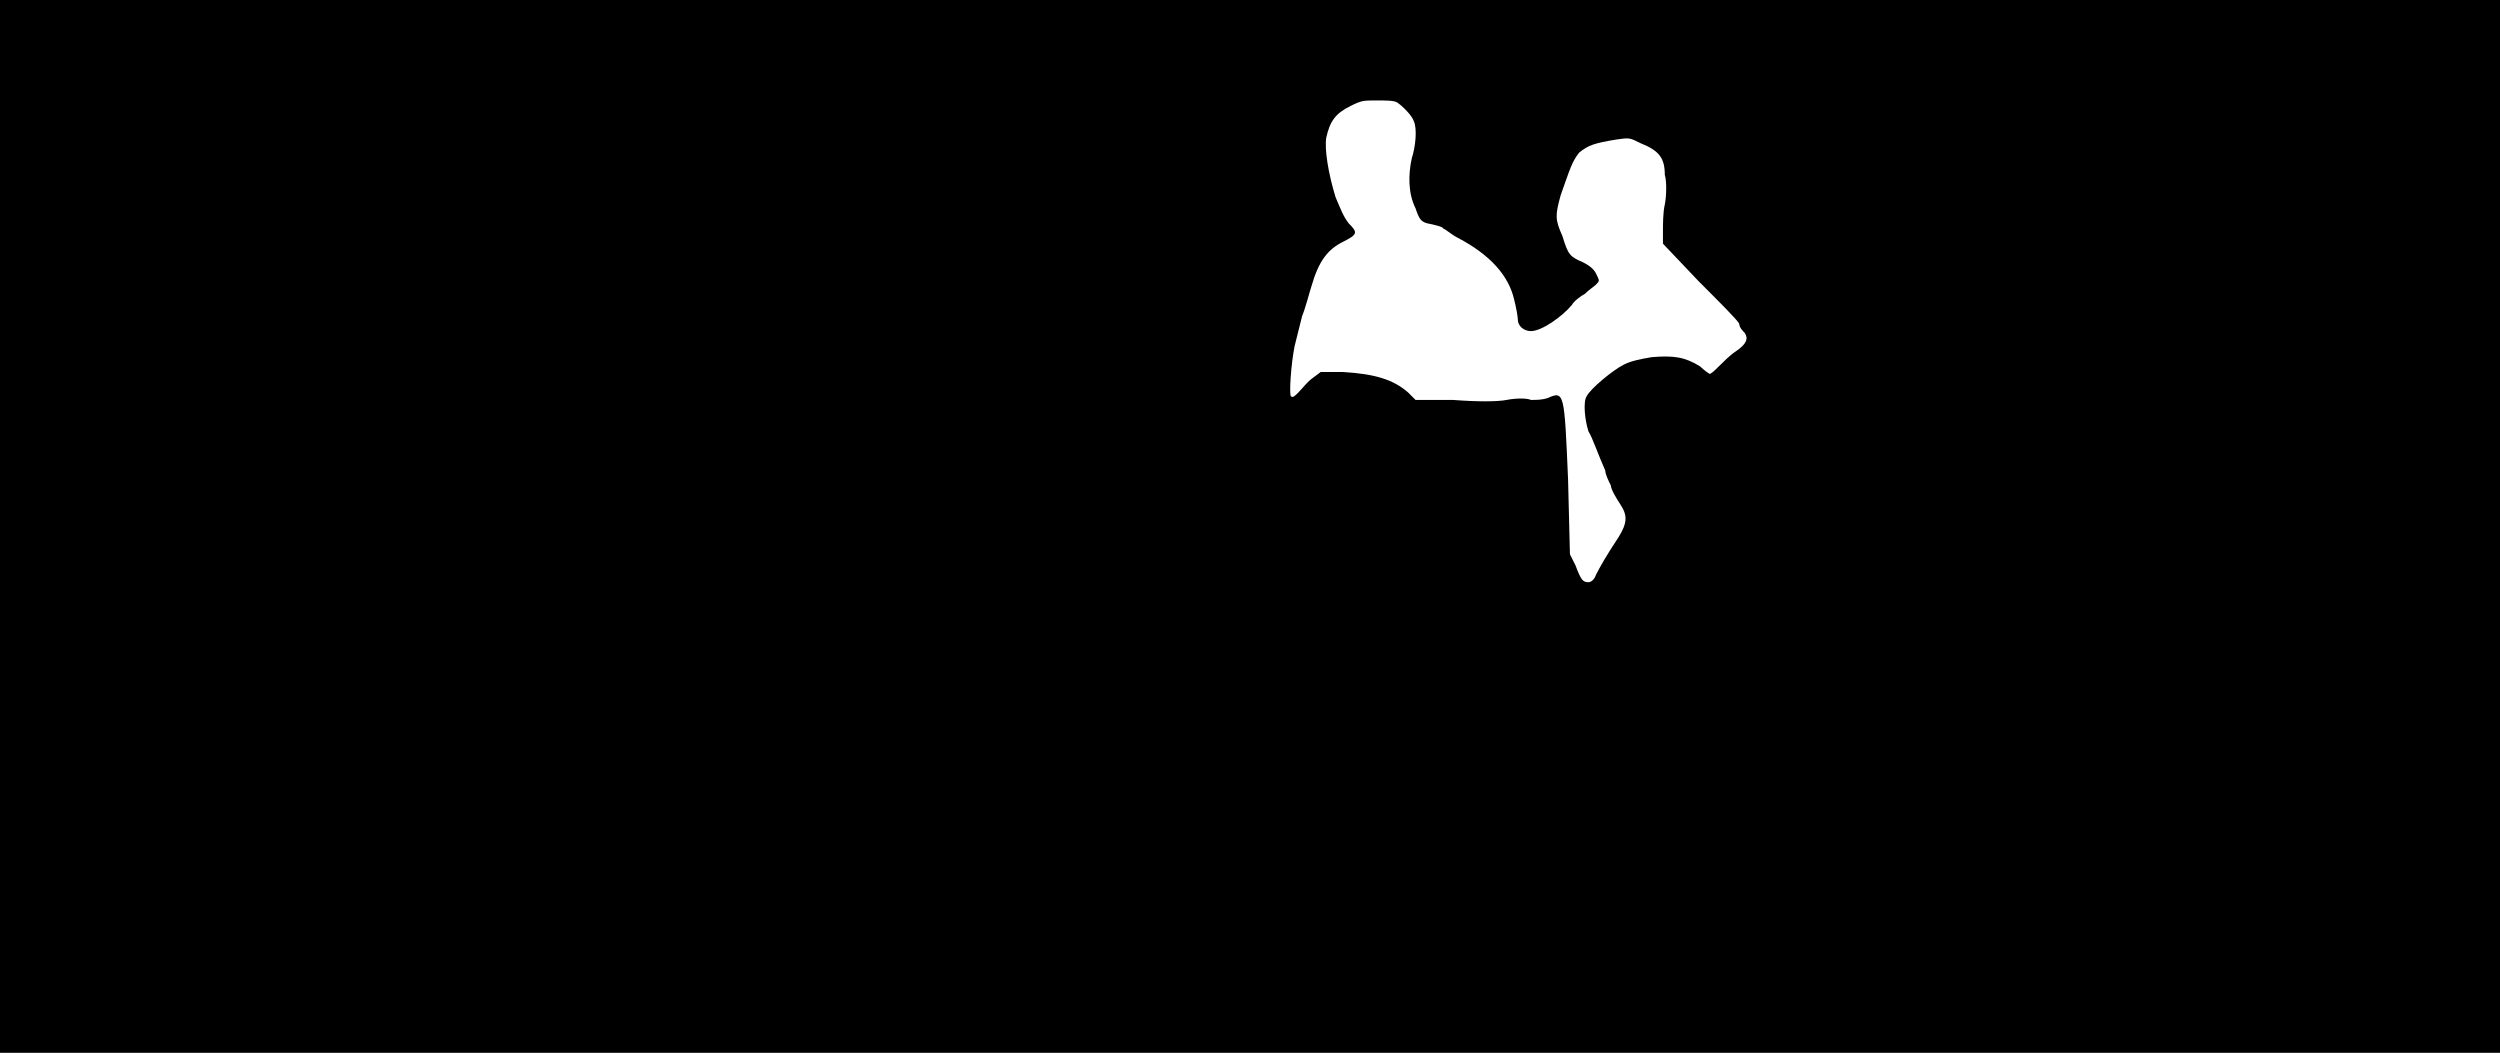 <svg xmlns="http://www.w3.org/2000/svg" width="1344" height="566"><path d="M0 283V0h1344v566H0V283m858 26c2-4 6-11 12-20 5-8 5-12 1-18-2-3-5-8-5-10-1-2-3-6-3-8-4-9-7-18-9-21-2-6-3-16-1-19 2-4 14-14 20-17 4-2 9-3 15-4 12-1 18 0 26 5 2 2 5 4 5 4 1 0 3-2 5-4s6-6 9-8c6-4 7-7 5-10-1-1-3-3-3-5-1-2-11-12-22-23l-19-20v-6c0-4 0-11 1-15 1-5 1-13 0-16 0-9-3-13-13-17-6-3-6-3-13-2-12 2-15 3-20 7-4 5-5 9-10 23-3 11-3 13 1 22 3 10 4 11 11 14 4 2 6 4 7 6 2 4 2 4 0 6-1 1-4 3-6 5-2 1-6 4-7 6-5 6-16 14-22 14-4 0-7-3-7-6 0-2-1-7-2-11-3-13-13-24-30-33-4-2-7-5-8-5 0-1-4-2-9-3-3-1-4-2-6-8-4-8-4-18-2-27 2-6 3-16 1-20-1-3-6-8-9-10-2-1-6-1-11-1-7 0-8 0-14 3-8 4-11 8-13 17-1 6 1 19 5 32 3 7 4 10 7 14 5 5 5 6-3 10s-13 10-17 24c-1 3-3 11-5 16l-4 16c-2 10-3 26-2 27s2 0 4-2 5-6 8-8l4-3h12c17 1 27 4 35 11l4 4h20c13 1 24 1 29 0s11-1 13 0c3 0 6 0 9-1 9-4 9-3 11 44l1 40 3 6c3 8 4 9 7 9 1 0 3-1 4-4z"/></svg>